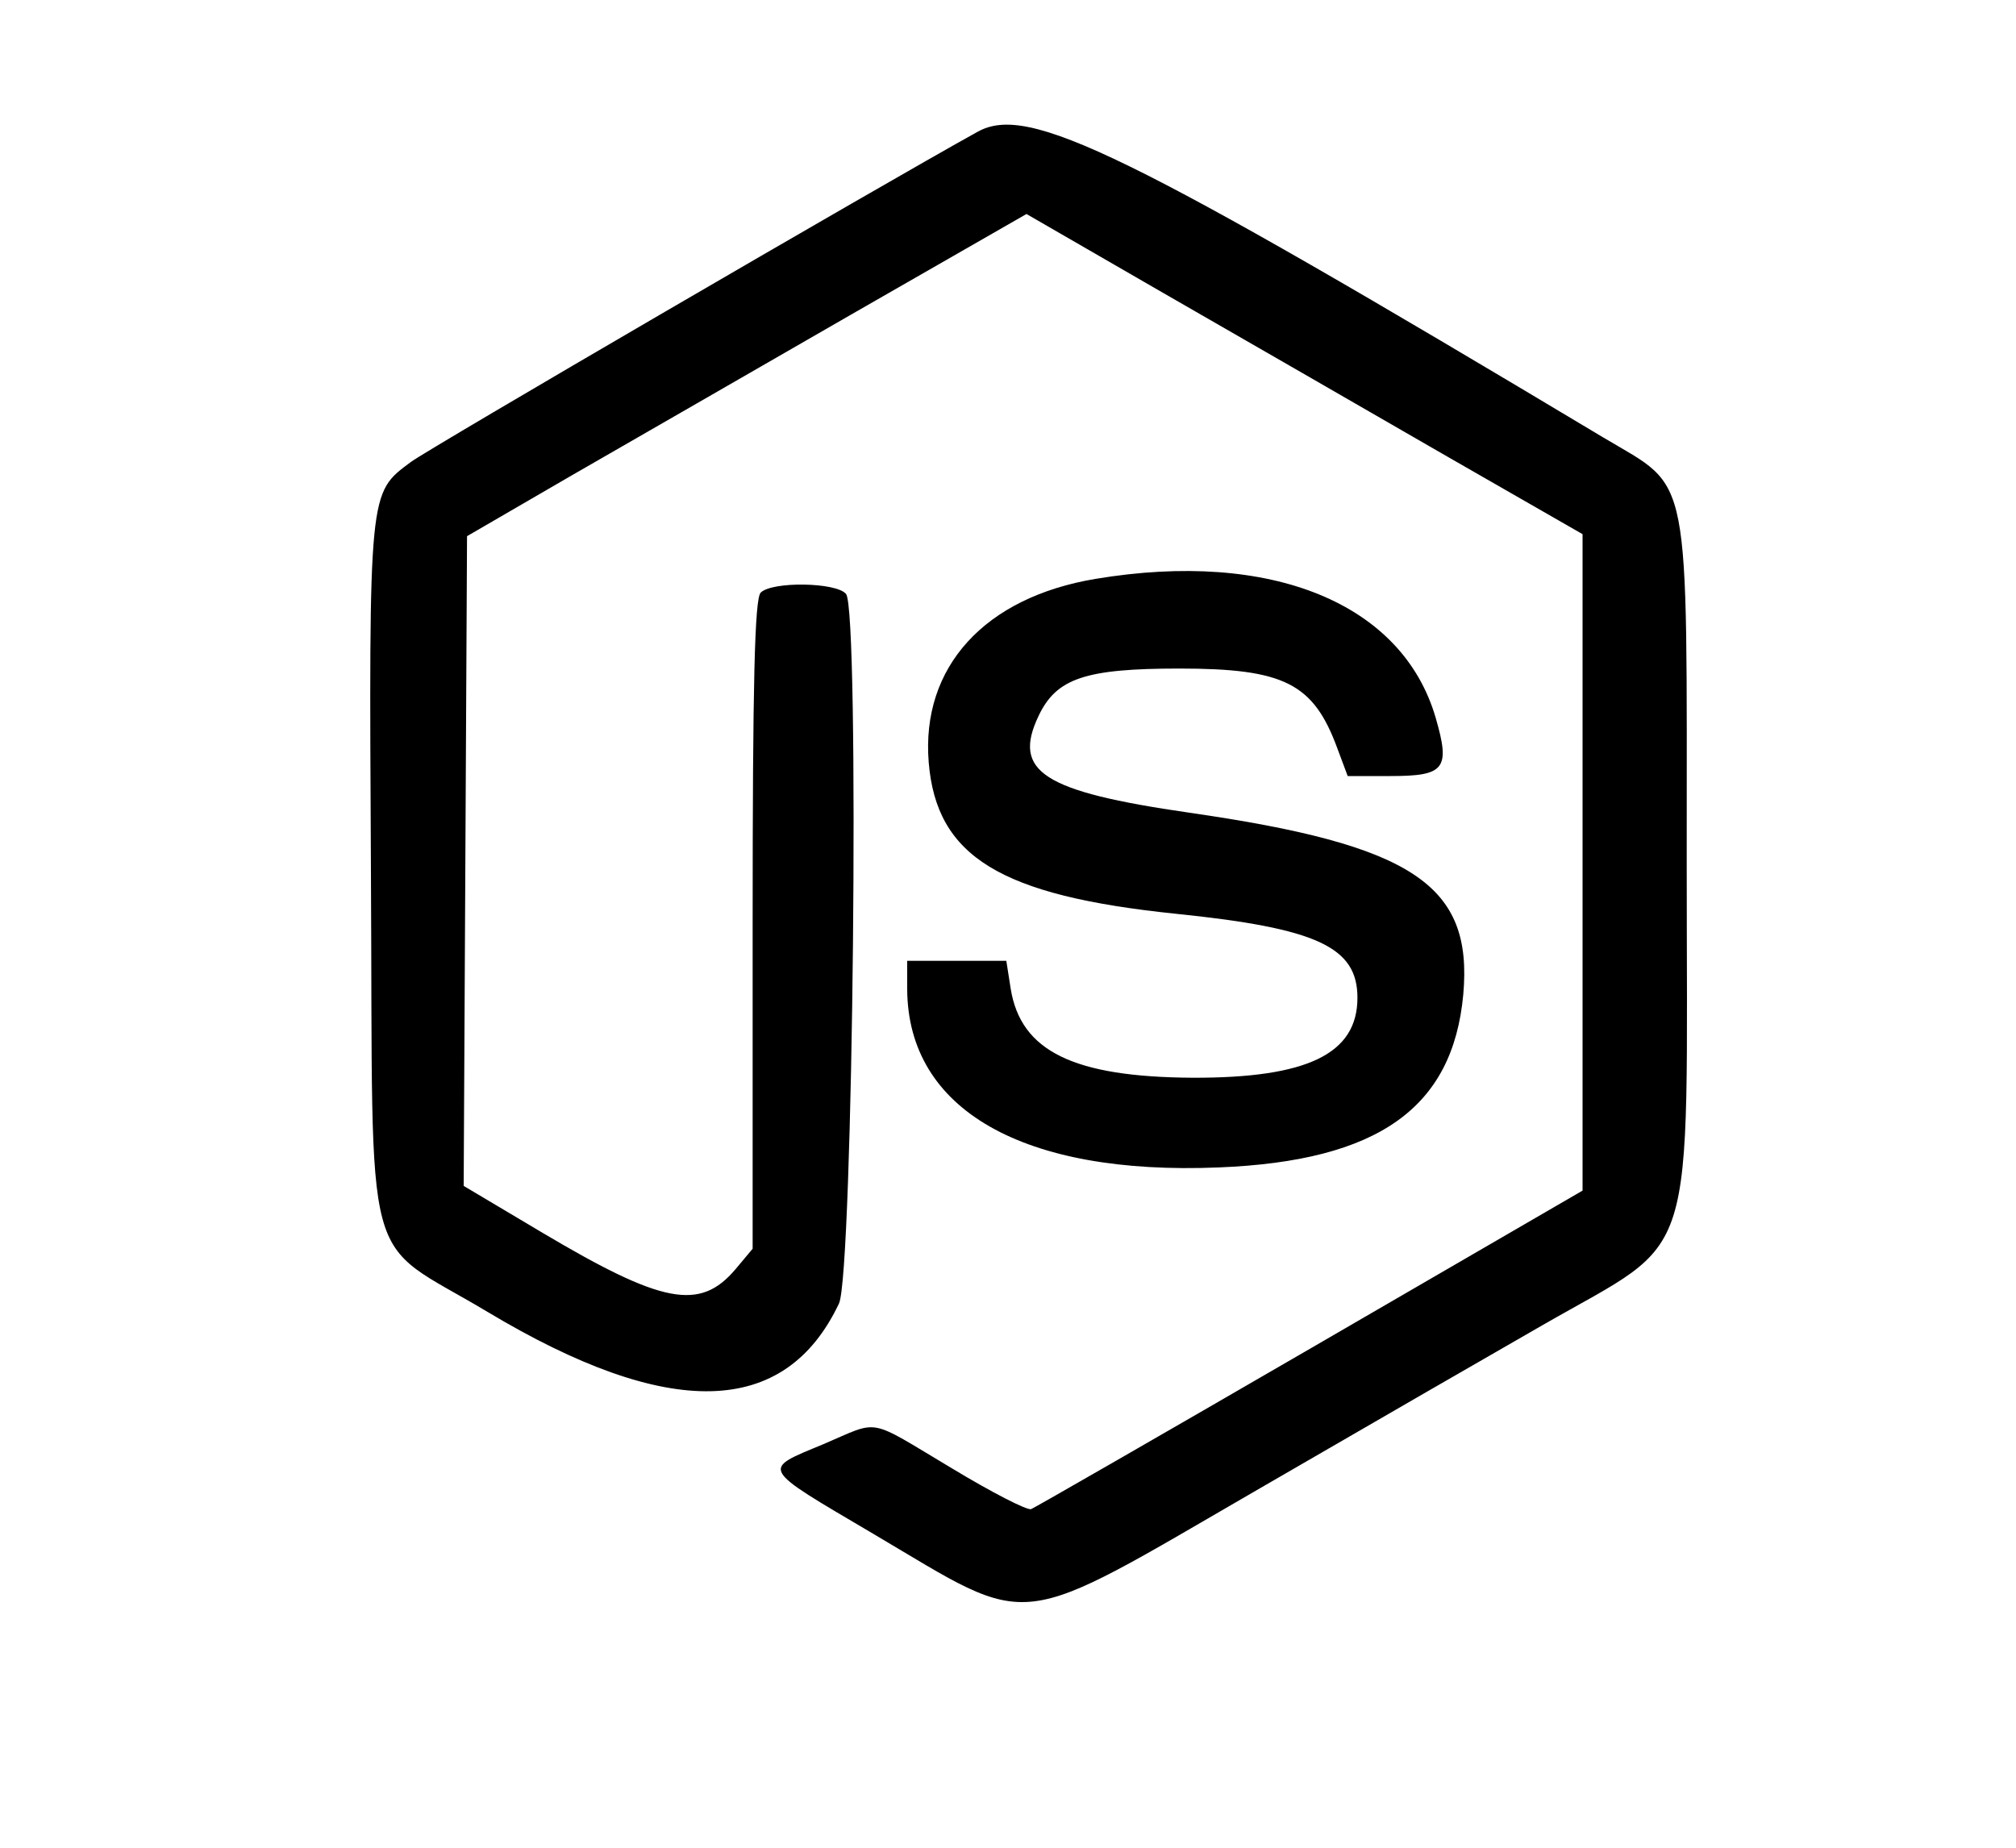  <svg version="1.0" xmlns="http://www.w3.org/2000/svg"  viewBox="0 0 300 275"  preserveAspectRatio="xMidYMid meet">  <g transform="translate(0,275) scale(0.05,-0.05)" fill="#000000" stroke="none"> <path d="M2910 5108 c-284 -157 -1635 -944 -1687 -983 -126 -94 -125 -78 -119 -1224 7 -1225 -32 -1079 347 -1306 539 -323 885 -315 1046 25 42 90 62 2062 21 2112 -29 35 -220 38 -254 4 -18 -18 -24 -265 -24 -988 l0 -965 -51 -61 c-106 -125 -217 -104 -577 110 l-232 138 5 967 5 967 310 180 c171 98 545 314 832 479 l523 300 407 -235 c225 -129 597 -344 828 -477 l420 -241 0 -977 0 -977 -810 -470 c-445 -258 -819 -473 -831 -478 -11 -5 -118 50 -237 122 -255 152 -210 144 -382 71 -185 -77 -191 -66 148 -266 486 -287 407 -296 1152 135 319 185 697 403 840 485 469 270 430 146 430 1378 0 1188 16 1107 -247 1264 -1431 857 -1712 994 -1863 911z"/> <path d="M3261 3777 c-331 -55 -520 -263 -497 -546 23 -281 213 -397 736 -451 420 -43 540 -99 540 -250 0 -167 -149 -239 -490 -238 -355 2 -512 79 -542 265 l-13 83 -148 0 -147 0 0 -85 c2 -358 344 -554 927 -530 475 19 697 177 728 515 29 326 -149 445 -816 541 -435 63 -527 122 -448 288 53 112 139 141 419 141 312 0 399 -44 470 -237 l31 -83 127 0 c162 0 179 21 135 173 -99 341 -489 501 -1012 414z"/> </g> </svg> 
